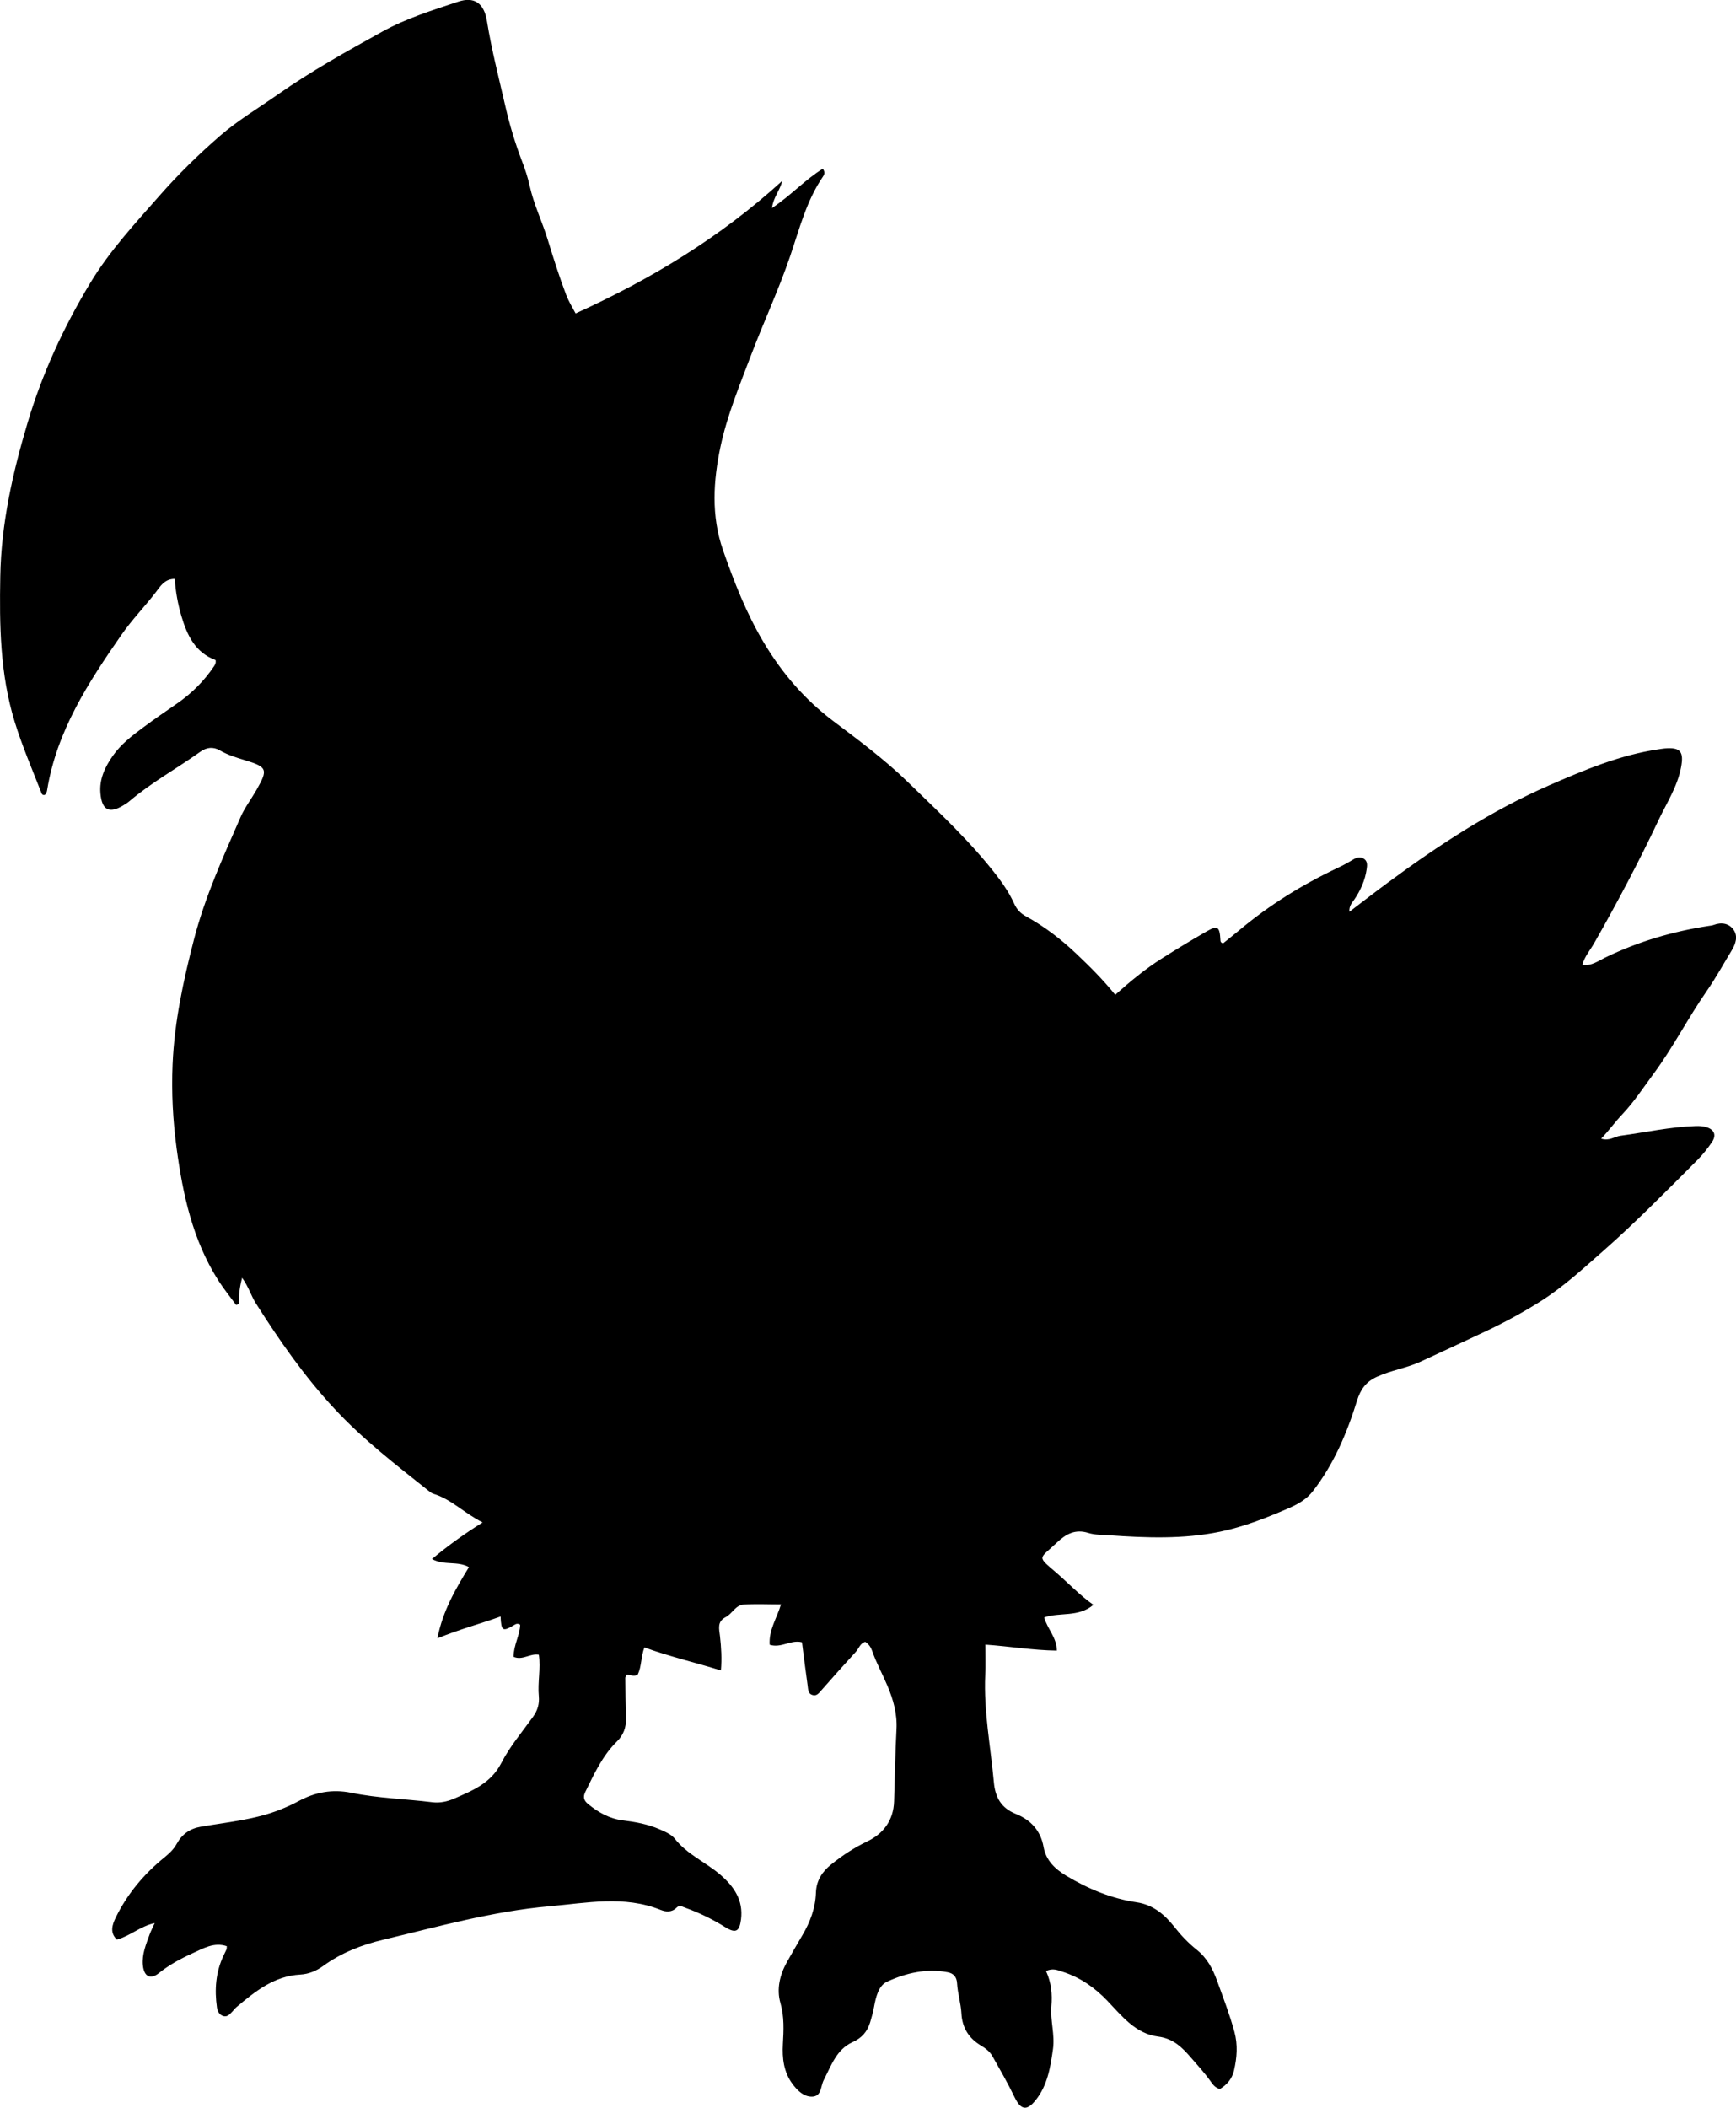 <?xml version="1.0" encoding="utf-8"?>
<!-- Generator: Adobe Illustrator 24.0.2, SVG Export Plug-In . SVG Version: 6.00 Build 0)  -->
<svg version="1.1" id="Layer_1" xmlns="http://www.w3.org/2000/svg" xmlns:xlink="http://www.w3.org/1999/xlink" x="0px" y="0px"
	 width="709.25" height="860.65" viewBox="0 0 709.25 860.65" style="enable-background:new 0 0 709.25 860.65;" xml:space="preserve">
<g>
	<path d="M427.37,804.83c2.18,4.8,2.6,9.46,2.18,14.38c-0.49,5.79,1.48,11.57,0.66,17.42c-1.04,7.43-2.22,14.86-7.1,20.94
		c-3.66,4.56-6.1,3.96-8.62-1.28c-2.73-5.68-5.9-11.16-9-16.66c-1.07-1.91-2.84-3.28-4.72-4.39c-4.99-2.96-7.67-7.35-7.97-13.07
		c-0.22-4.19-1.54-8.19-1.78-12.35c-0.15-2.56-1.39-4.03-3.83-4.5c-8.69-1.66-17.02,0.3-24.74,3.83c-3.57,1.63-4.6,6.32-5.35,10.29
		c-0.4,2.13-0.95,4.19-1.58,6.27c-1.19,3.9-3.4,6.45-7.24,8.17c-6.57,2.96-8.72,9.66-11.75,15.49c-1.31,2.52-0.84,6.67-4.79,6.74
		c-3.47,0.06-6.05-2.6-8.03-5.27c-3.54-4.79-4.18-10.47-3.86-16.19c0.32-5.65,0.6-11.12-1.01-16.76
		c-1.64-5.76-0.25-11.57,2.73-16.85c2.05-3.62,4.11-7.24,6.23-10.82c3.19-5.38,5.34-11.09,5.55-17.41
		c0.16-4.87,2.51-8.52,6.18-11.47c4.55-3.65,9.34-6.85,14.67-9.39c6.74-3.21,10.82-8.65,11.08-16.42
		c0.33-9.81,0.46-19.64,0.98-29.44c0.34-6.35-1.32-12.16-3.74-17.85c-2.01-4.74-4.51-9.28-6.21-14.16c-0.5-1.42-1.3-2.7-2.79-3.67
		c-2.1,0.53-2.63,2.73-3.91,4.12c-4.73,5.15-9.38,10.38-14.01,15.63c-1.02,1.16-1.9,2.47-3.67,1.95c-1.83-0.53-1.75-2.31-1.95-3.72
		c-0.83-5.9-1.56-11.82-2.33-17.8c-4.49-1.2-8.43,2.51-13.19,1.01c-0.45-6,2.99-10.98,4.61-16.49c-5.51,0-10.47-0.26-15.38,0.09
		c-3.17,0.23-4.56,3.75-7.19,5.1c-3.62,1.85-2.68,4.85-2.35,7.79c0.51,4.58,0.8,9.17,0.38,13.99c-10.5-3.24-20.92-5.66-31.26-9.39
		c-1.43,3.82-1.14,7.78-2.68,10.99c-1.63,1.26-3.09-0.03-4.63,0.19c-0.18,0.44-0.51,0.88-0.5,1.31c0.05,5.5,0.09,10.99,0.27,16.49
		c0.12,3.72-1.04,6.82-3.71,9.44c-5.95,5.83-9.31,13.3-12.91,20.61c-0.95,1.93-0.64,3.44,1.06,4.83c4.19,3.45,8.75,6.05,14.24,6.74
		c5.13,0.64,10.2,1.54,14.99,3.62c2.31,1.01,4.84,2.04,6.32,3.92c5.07,6.43,12.64,9.56,18.63,14.73c5.53,4.78,9.38,10.33,8.39,18.17
		c-0.63,4.95-2.11,5.88-6.5,3.15c-5.12-3.18-10.46-5.81-16.13-7.84c-1.26-0.45-2.51-1.31-3.68-0.11c-1.98,2.03-4.4,1.78-6.53,0.93
		c-14.99-6.01-30.21-2.81-45.43-1.48c-23.16,2.03-45.46,8.31-67.94,13.67c-8.8,2.09-17.15,5.35-24.55,10.74
		c-2.73,1.99-5.92,3.29-9.26,3.47c-10.72,0.58-18.44,6.86-26.11,13.3c-0.63,0.53-1.13,1.22-1.7,1.83c-1.04,1.1-2.13,2.39-3.81,1.78
		c-1.5-0.54-2.24-1.88-2.47-3.49c-1.02-7.24-0.51-14.29,2.62-21.01c0.42-0.9,0.9-1.78,1.29-2.69c0.12-0.28,0.07-0.65,0.12-1.29
		c-5.22-1.78-9.63,0.91-13.99,2.88c-4.84,2.19-9.52,4.72-13.74,8.09c-3.5,2.8-6.11,1.42-6.56-3.19c-0.44-4.47,1.28-8.51,2.75-12.57
		c0.5-1.38,1.19-2.69,2.07-4.65c-5.91,1.28-10.04,5.29-15.45,6.74c-2.96-2.83-1.92-6.02-0.45-9.03
		c4.77-9.73,11.61-17.84,19.99-24.62c1.98-1.61,3.7-3.25,4.94-5.5c2.12-3.85,5.29-6.16,9.79-6.94c10.96-1.9,22.13-2.84,32.63-7.06
		c2.48-1,4.9-2.07,7.23-3.34c6.82-3.72,13.96-5.03,21.63-3.46c10.94,2.23,22.13,2.49,33.17,3.86c3.02,0.38,6.1-0.28,8.78-1.45
		c7.54-3.28,15.09-6.27,19.34-14.54c3.46-6.74,8.51-12.68,12.97-18.89c1.85-2.58,2.67-5.29,2.37-8.42
		c-0.54-5.62,0.85-11.27,0.01-16.93c-3.56-0.66-6.71,2.46-10.33,0.83c0.03-4.75,2.55-8.77,2.71-13.06c-1.17-0.78-1.9-0.23-2.57,0.16
		c-4.59,2.73-5.18,2.41-5.44-3.54c-8.27,3.01-16.67,5.15-25.83,8.94c2.28-11.48,7.51-20.24,12.9-29.1
		c-4.71-2.64-9.95-0.54-15.11-3.31c6.61-5.5,13.14-10.2,20.7-14.95c-7.52-3.76-12.73-9.44-20.06-11.67
		c-0.77-0.23-1.46-0.8-2.11-1.31c-13.26-10.55-26.62-20.81-38.3-33.37c-12.36-13.28-22.53-27.9-32.14-43.06
		c-2-3.16-3.04-6.89-5.65-10.47c-1.01,3.85-1.4,7.21-1.36,10.66c-0.36,0.15-0.72,0.29-1.08,0.44c-2.45-3.36-5.1-6.59-7.32-10.09
		c-10.42-16.43-14.43-34.86-16.99-53.83c-1.54-11.45-2.14-22.88-1.65-34.38c0.74-17.38,4.41-34.23,8.75-51.04
		c4.49-17.35,11.86-33.48,18.97-49.76c1.71-3.93,4.39-7.43,6.53-11.17c4.83-8.43,4.47-9.4-4.77-12.2
		c-3.52-1.07-6.99-2.13-10.19-3.99c-2.75-1.6-5.45-1.24-7.97,0.57c-9.59,6.85-19.98,12.54-29,20.21c-0.76,0.64-1.62,1.18-2.47,1.69
		c-5.77,3.47-8.73,1.97-9.34-4.94c-0.51-5.78,1.86-10.74,5.07-15.32c3.29-4.71,7.82-8.17,12.37-11.55c4.54-3.37,9.21-6.59,13.87-9.8
		c5.97-4.11,11-9.14,15.06-15.14c0.47-0.69,0.92-1.39,0.67-2.6c-8.19-3.02-11.58-9.92-13.94-17.92c-1.46-4.96-2.37-9.97-2.74-15.22
		c-4.18-0.01-5.89,3.05-7.67,5.36c-4.57,5.94-9.8,11.3-14.1,17.48c-13.54,19.47-26.39,39.21-30.34,63.26
		c-0.13,0.81-0.29,1.65-1.1,2.14c-0.56,0.1-0.99-0.2-1.17-0.64c-3.81-9.74-7.95-19.29-11.04-29.37
		c-5.97-19.48-6.21-39.33-5.85-59.31c0.38-21.46,5.04-42.17,11.15-62.66c6.03-20.21,14.74-39.08,25.64-57.14
		c7.91-13.11,18.2-24.14,28.18-35.51c7.69-8.76,16.06-16.95,24.81-24.54c7.23-6.27,15.65-11.28,23.55-16.82
		c13.64-9.56,28.18-17.65,42.72-25.71c9.78-5.42,20.47-8.71,31.02-12.23c6.44-2.15,10.55,0.45,11.75,7.89
		c1.9,11.81,4.9,23.36,7.57,34.99c1.75,7.61,4.02,15.11,6.82,22.41c1.25,3.27,2.34,6.56,3.09,9.99c1.65,7.47,5.04,14.38,7.28,21.64
		c2.35,7.63,4.74,15.23,7.57,22.69c1.01,2.65,2.43,5.01,3.9,7.68c30.8-13.96,59.05-31.02,84.39-54.1
		c-0.88,3.94-3.55,6.44-4.17,11.08c7.76-5.17,13.57-11.64,20.78-16.06c1.14,1.6,0.5,2.57-0.01,3.31
		c-6.78,9.93-9.6,21.49-13.42,32.62c-4.74,13.83-10.93,27.09-16.1,40.74c-4.59,12.1-9.61,24.23-12.27,36.8
		c-2.93,13.88-3.91,28.13,1.03,42.3c4.56,13.09,9.6,25.91,16.69,37.77c7.39,12.35,16.62,23.14,28.27,31.93
		c10.49,7.91,21.09,15.77,30.55,24.96c12.89,12.53,26.12,24.76,37.04,39.15c2.48,3.27,4.74,6.82,6.43,10.55
		c1.13,2.49,2.66,3.98,4.94,5.22c7.48,4.09,14.2,9.3,20.38,15.14c5.54,5.24,10.95,10.62,15.94,16.81
		c6.2-5.52,12.22-10.5,18.82-14.69c6.04-3.83,12.16-7.55,18.37-11.11c4.65-2.68,5.49-2.09,5.79,3.41c0.03,0.46-0.07,1,1.07,1.4
		c2.03-1.64,4.33-3.46,6.59-5.34c12.33-10.32,25.85-18.73,40.39-25.55c2.11-0.99,4.16-2.12,6.15-3.32c1.39-0.84,2.74-1.29,4.21-0.46
		c1.81,1.02,1.56,2.81,1.32,4.45c-0.66,4.52-2.49,8.57-5.05,12.34c-0.88,1.29-2.14,2.47-2,4.98c5.57-4.23,10.61-8.15,15.74-11.93
		c20.67-15.25,42.12-29.32,65.72-39.63c14.46-6.31,29.08-12.5,44.91-14.8c0.82-0.12,1.65-0.27,2.48-0.34
		c6.44-0.55,7.86,1.33,6.65,7.74c-1.48,7.85-5.84,14.46-9.15,21.45c-8.1,17.13-16.97,33.88-26.36,50.35
		c-1.62,2.85-3.88,5.37-4.85,8.89c3.8,0.46,6.57-1.69,9.43-3.07c13.45-6.52,27.59-10.66,42.32-12.91c0.66-0.1,1.34-0.16,1.95-0.39
		c3.17-1.19,6.25-0.66,8.11,1.96c1.89,2.66,0.9,5.75-0.76,8.46c-3.38,5.53-6.49,11.26-10.19,16.57
		c-7.69,11.04-13.79,23.12-21.81,33.91c-4.14,5.58-7.93,11.44-12.79,16.55c-2.87,3.02-5.36,6.54-8.53,9.82
		c3.33,1.1,5.44-0.86,7.86-1.18c10.22-1.37,20.33-3.62,30.69-3.97c1.53-0.05,3.01,0.02,4.44,0.46c3.24,0.98,4.19,3.27,2.27,6.11
		c-1.77,2.61-3.77,5.12-5.99,7.35c-12.59,12.59-25.06,25.32-38.43,37.08c-8.12,7.14-16.18,14.57-25.24,20.34
		c-7.48,4.77-15.46,9.05-23.58,12.86c-8.56,4.02-17.13,8.01-25.72,11.98c-5.76,2.66-12.11,3.55-17.92,6.21
		c-4.5,2.06-6.69,5.13-8.15,9.84c-4.1,13.2-9.46,25.89-18.06,36.94c-2.65,3.41-6.38,5.41-10.17,7.04
		c-9.01,3.89-18.17,7.48-27.81,9.46c-14.98,3.08-30.12,2.49-45.26,1.43c-2.82-0.2-5.78-0.11-8.42-0.94
		c-5.38-1.69-9.17,0.42-12.9,3.95c-7.34,6.96-8.31,5.27-0.03,12.43c4.85,4.2,9.26,8.93,14.97,12.98c-6.17,5.22-13.79,2.9-20.11,5.14
		c1.31,4.71,5.13,8.11,5.17,13.54c-9.83-0.13-19.14-1.74-29.22-2.44c0,4.3,0.15,8.38-0.03,12.43c-0.66,14.72,2.21,29.14,3.52,43.69
		c0.55,6.14,2.88,10.55,9,13.01c5.96,2.39,10.12,6.71,11.32,13.5c0.96,5.44,4.64,8.97,9.26,11.74c8.95,5.36,18.43,9.32,28.79,10.85
		c6.8,1.01,11.5,5.12,15.47,10.14c2.71,3.44,5.67,6.53,9.06,9.24c4.18,3.33,6.51,7.69,8.33,12.72c2.49,6.88,5.12,13.68,7.05,20.76
		c1.45,5.34,1.05,10.55-0.16,15.8c-0.79,3.44-2.9,5.85-5.74,7.55c-2.04-0.47-2.98-1.93-3.92-3.25c-2.43-3.4-5.25-6.46-7.98-9.61
		c-3.61-4.17-7.21-7.75-13.39-8.53c-9.2-1.17-14.8-8.42-20.75-14.65c-5.17-5.41-11.1-9.52-18.24-11.81
		C432.15,804.48,430.12,803.5,427.37,804.83z"/>
</g>
</svg>

